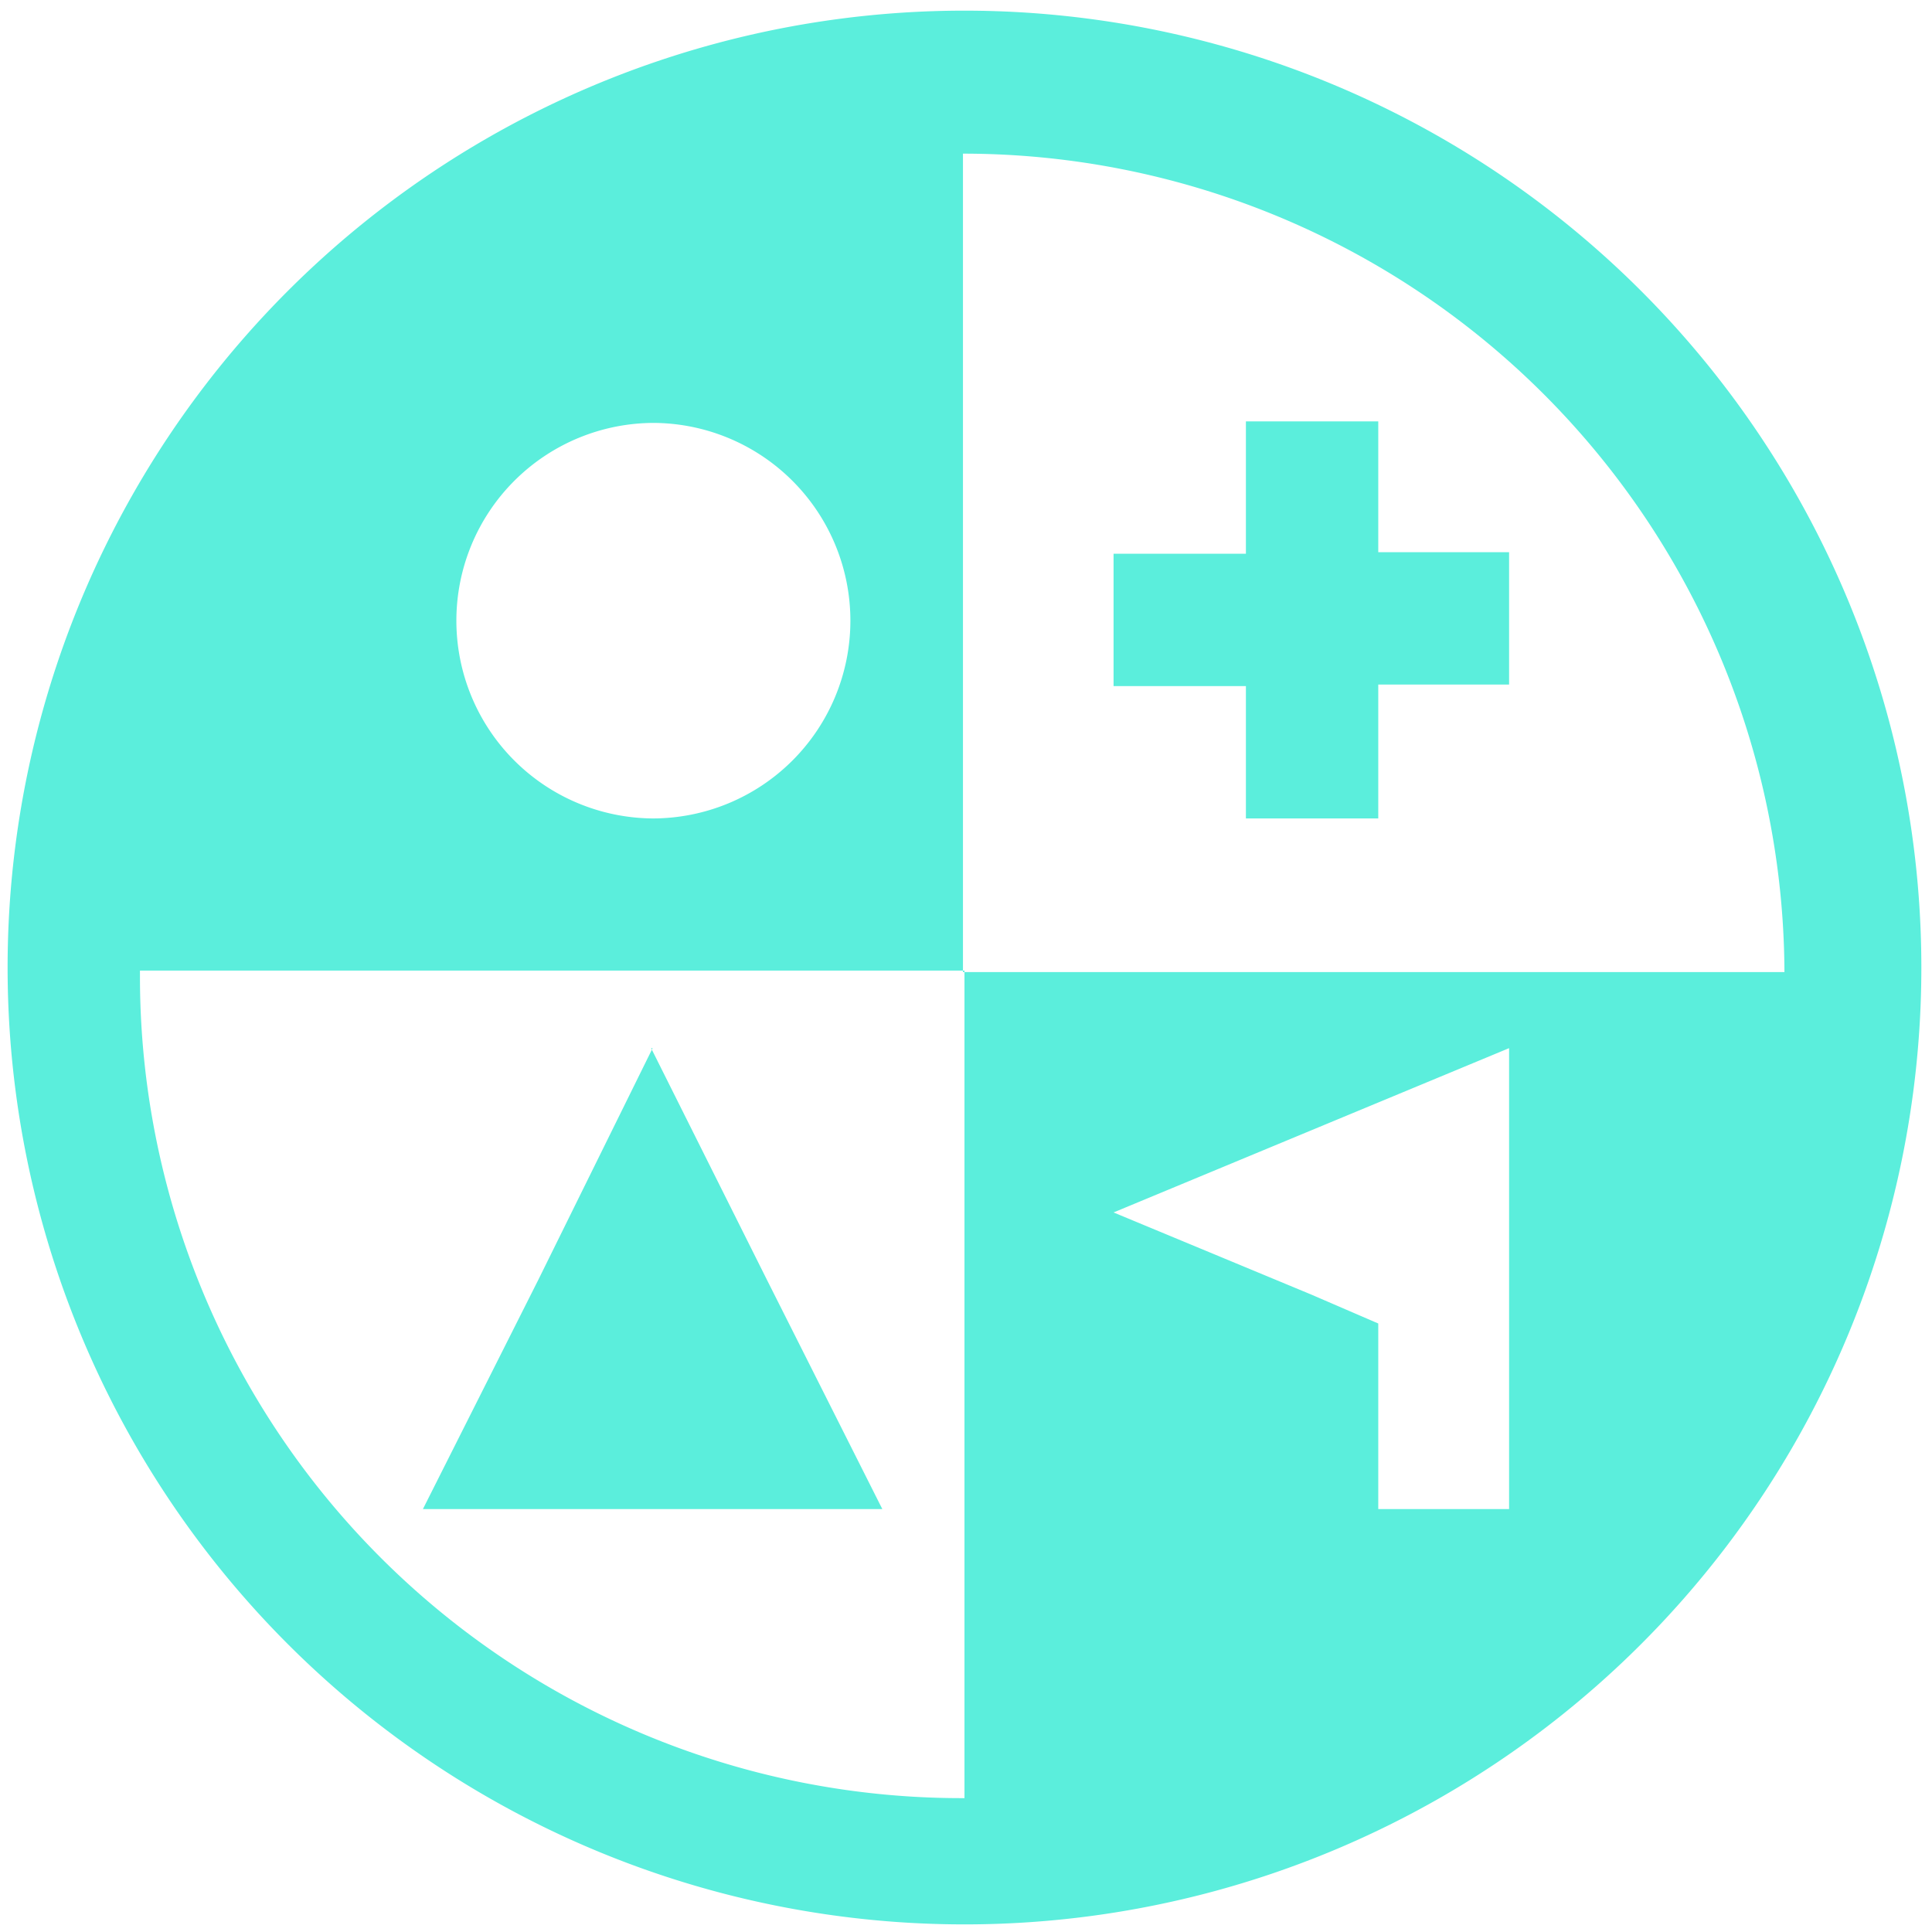<?xml version="1.0" encoding="UTF-8" standalone="no"?>
<svg
   xmlns:dc="http://purl.org/dc/elements/1.1/"
   xmlns:cc="http://creativecommons.org/ns#"
   xmlns:rdf="http://www.w3.org/1999/02/22-rdf-syntax-ns#"
   xmlns:svg="http://www.w3.org/2000/svg"
   xmlns="http://www.w3.org/2000/svg"
   xmlns:sodipodi="http://sodipodi.sourceforge.net/DTD/sodipodi-0.dtd"
   xmlns:inkscape="http://www.inkscape.org/namespaces/inkscape"
   width="48"
   height="48"
   viewBox="0 0 12.7 12.7"
   version="1.1"
   id="svg4"
   sodipodi:docname="sgt-launcher.svg"
   inkscape:version="0.92.4 (5da689c313, 2019-01-14)">
  <defs
     id="defs8" />
  <sodipodi:namedview
     pagecolor="#ffffff"
     bordercolor="#666666"
     borderopacity="1"
     objecttolerance="10"
     gridtolerance="10"
     guidetolerance="10"
     inkscape:pageopacity="0"
     inkscape:pageshadow="2"
     inkscape:window-width="1087"
     inkscape:window-height="480"
     id="namedview6"
     showgrid="false"
     inkscape:zoom="4.9166667"
     inkscape:cx="2.1355932"
     inkscape:cy="24"
     inkscape:window-x="0"
     inkscape:window-y="25"
     inkscape:window-maximized="0"
     inkscape:current-layer="svg4" />
  <path
     d="M 6.34,0.07 A 6.29,6.29 0 0 0 0.05,6.37 6.29,6.29 0 0 0 6.35,12.65 6.29,6.29 0 0 0 12.63,6.36 6.29,6.29 0 0 0 6.34,0.07 Z M 6.33,1.01 a 5.4,5.4 0 0 1 5.4,5.38 H 6.33 V 1 Z M 4.29,2.78 a 1.3,1.3 0 0 1 1.3,1.3 1.3,1.3 0 0 1 -1.3,1.3 A 1.3,1.3 0 0 1 3,4.08 1.3,1.3 0 0 1 4.3,2.78 Z m 3.9,0 V 3.64 H 7.32 V 4.51 H 8.19 V 5.38 H 9.06 V 4.5 H 9.92 V 3.63 H 9.06 V 2.77 H 8.19 Z m -7.27,3.6 h 5.42 v 5.44 a 5.4,5.4 0 0 1 -0.01,0 5.4,5.4 0 0 1 -5.41,-5.4 5.4,5.4 0 0 1 0,-0.03 z M 4.29,6.89 3.54,8.41 2.78,9.92 H 5.8 L 5.04,8.41 4.28,6.89 Z m 5.63,0 V 9.92 H 9.06 V 8.7 L 8.62,8.51 7.32,7.97 8.62,7.43 Z"
     id="path2"
     inkscape:connector-curvature="0"
     style="fill:#5beedc" />
</svg>
